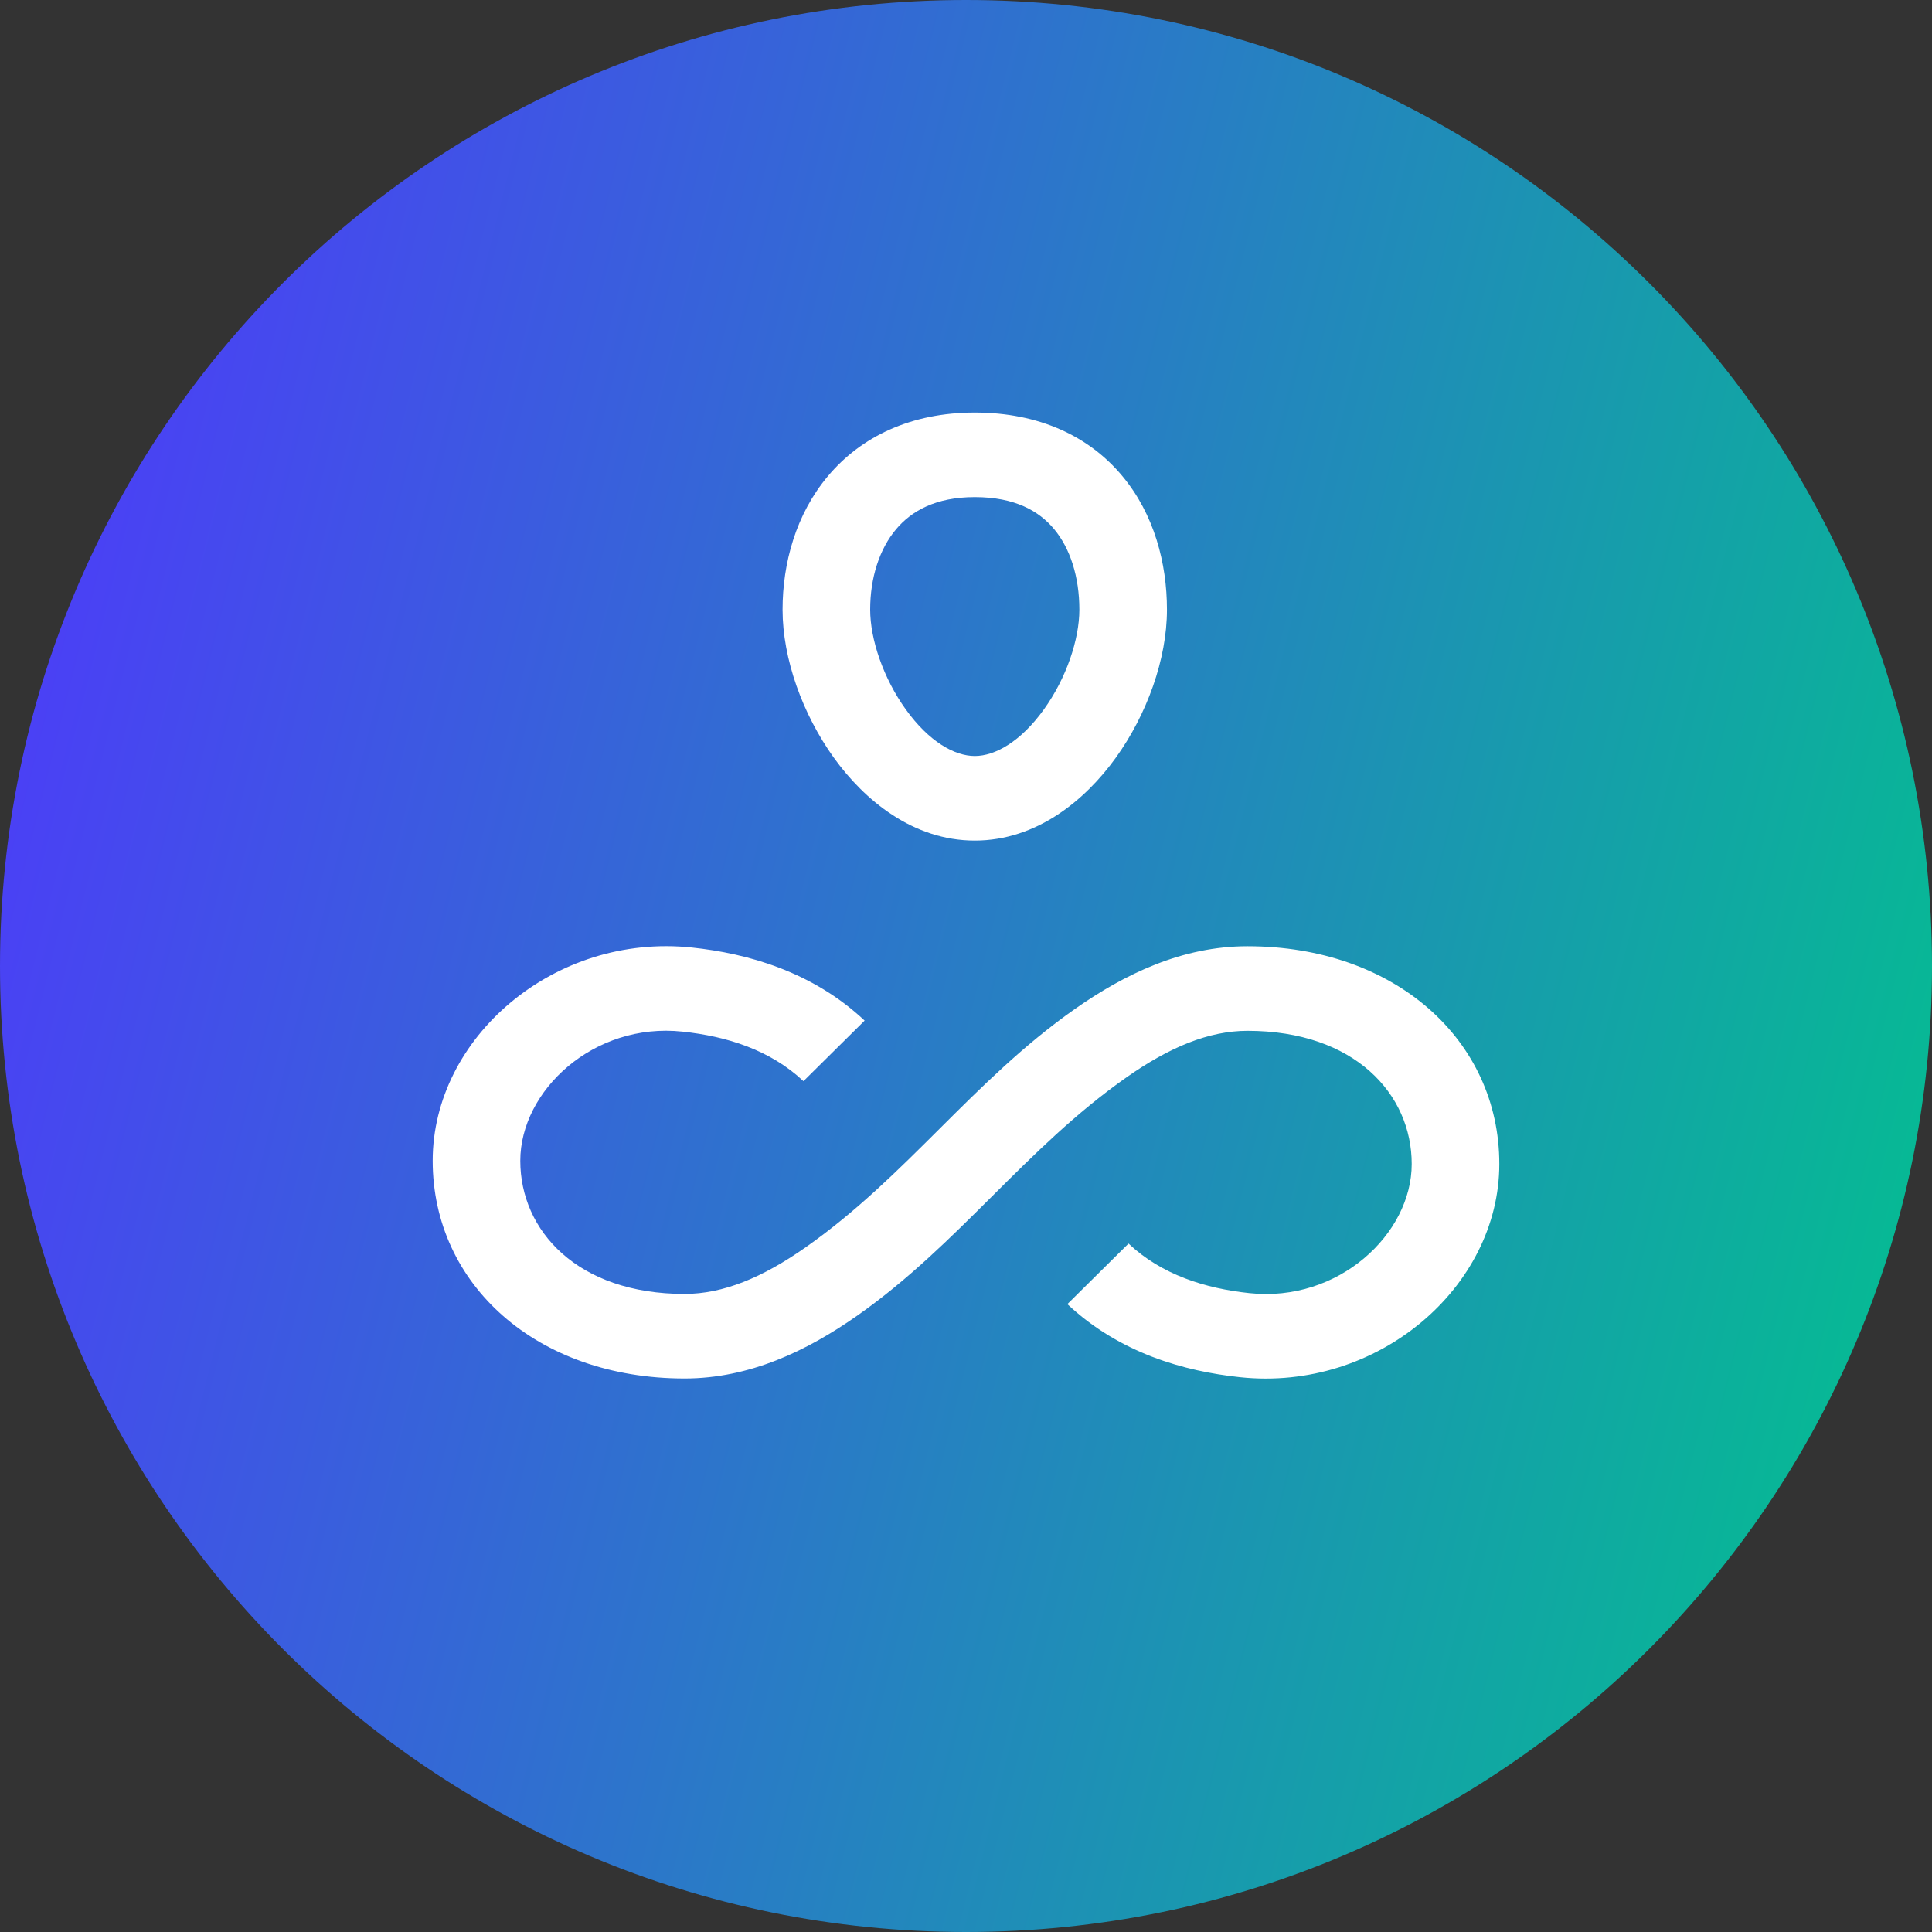 <svg xmlns="http://www.w3.org/2000/svg" fill="none" viewBox="0 0 70 70"><rect x="0" y="0" width="70" height="70" fill="#333333" stroke="none"/><path fill="url(#a)" d="M70 35c0 19.33-15.67 35-35 35S0 54.33 0 35 15.67 0 35 0s35 15.67 35 35Z"/><path fill="#fff" fill-rule="evenodd" d="M35.318 14.948c-2.316 0-4.124.877-5.32 2.302-1.16 1.38-1.644 3.15-1.644 4.84 0 1.785.73 3.793 1.855 5.36 1.104 1.534 2.865 3.006 5.109 3.006 2.24 0 4.002-1.464 5.107-2.998 1.128-1.566 1.856-3.575 1.856-5.369 0-1.684-.463-3.457-1.618-4.842-1.196-1.434-3.01-2.299-5.345-2.299Zm-3.79 7.141c0-1.164.339-2.199.936-2.91.56-.667 1.44-1.168 2.854-1.168 1.454 0 2.327.504 2.872 1.157.586.702.917 1.734.917 2.921 0 1.078-.472 2.487-1.289 3.62-.839 1.165-1.765 1.683-2.5 1.683-.733 0-1.66-.519-2.5-1.689-.818-1.137-1.29-2.547-1.29-3.614Z" clip-rule="evenodd"/><path fill="#fff" d="M24.727 37.377c-3.217-.345-5.876 2.138-5.876 4.68 0 2.53 2.067 4.825 5.952 4.825 1.397 0 2.825-.591 4.392-1.693 1.827-1.283 3.341-2.791 4.858-4.302 1.52-1.514 3.043-3.03 4.883-4.323 1.825-1.282 3.909-2.28 6.261-2.28 5.36 0 9.126 3.41 9.126 7.888 0 4.465-4.404 8.26-9.4 7.726-2.005-.213-4.358-.868-6.25-2.647l2.216-2.194c1.203 1.132 2.778 1.626 4.382 1.796h.002c3.217.345 5.876-2.139 5.876-4.68 0-2.53-2.066-4.825-5.952-4.825-1.397 0-2.824.59-4.392 1.693-1.827 1.283-3.341 2.79-4.858 4.301-1.52 1.514-3.043 3.03-4.883 4.323-1.825 1.282-3.909 2.28-6.261 2.28-5.36 0-9.126-3.41-9.126-7.888 0-4.464 4.404-8.26 9.4-7.725 2.005.213 4.358.868 6.25 2.646l-2.216 2.194c-1.203-1.131-2.778-1.625-4.382-1.795h-.002Z"/><defs><linearGradient id="a" x1="0" x2="82.353" y1="0" y2="20.588" gradientUnits="userSpaceOnUse"><stop stop-color="#5134FF"/><stop offset="1" stop-color="#00C58B"/></linearGradient></defs></svg>
